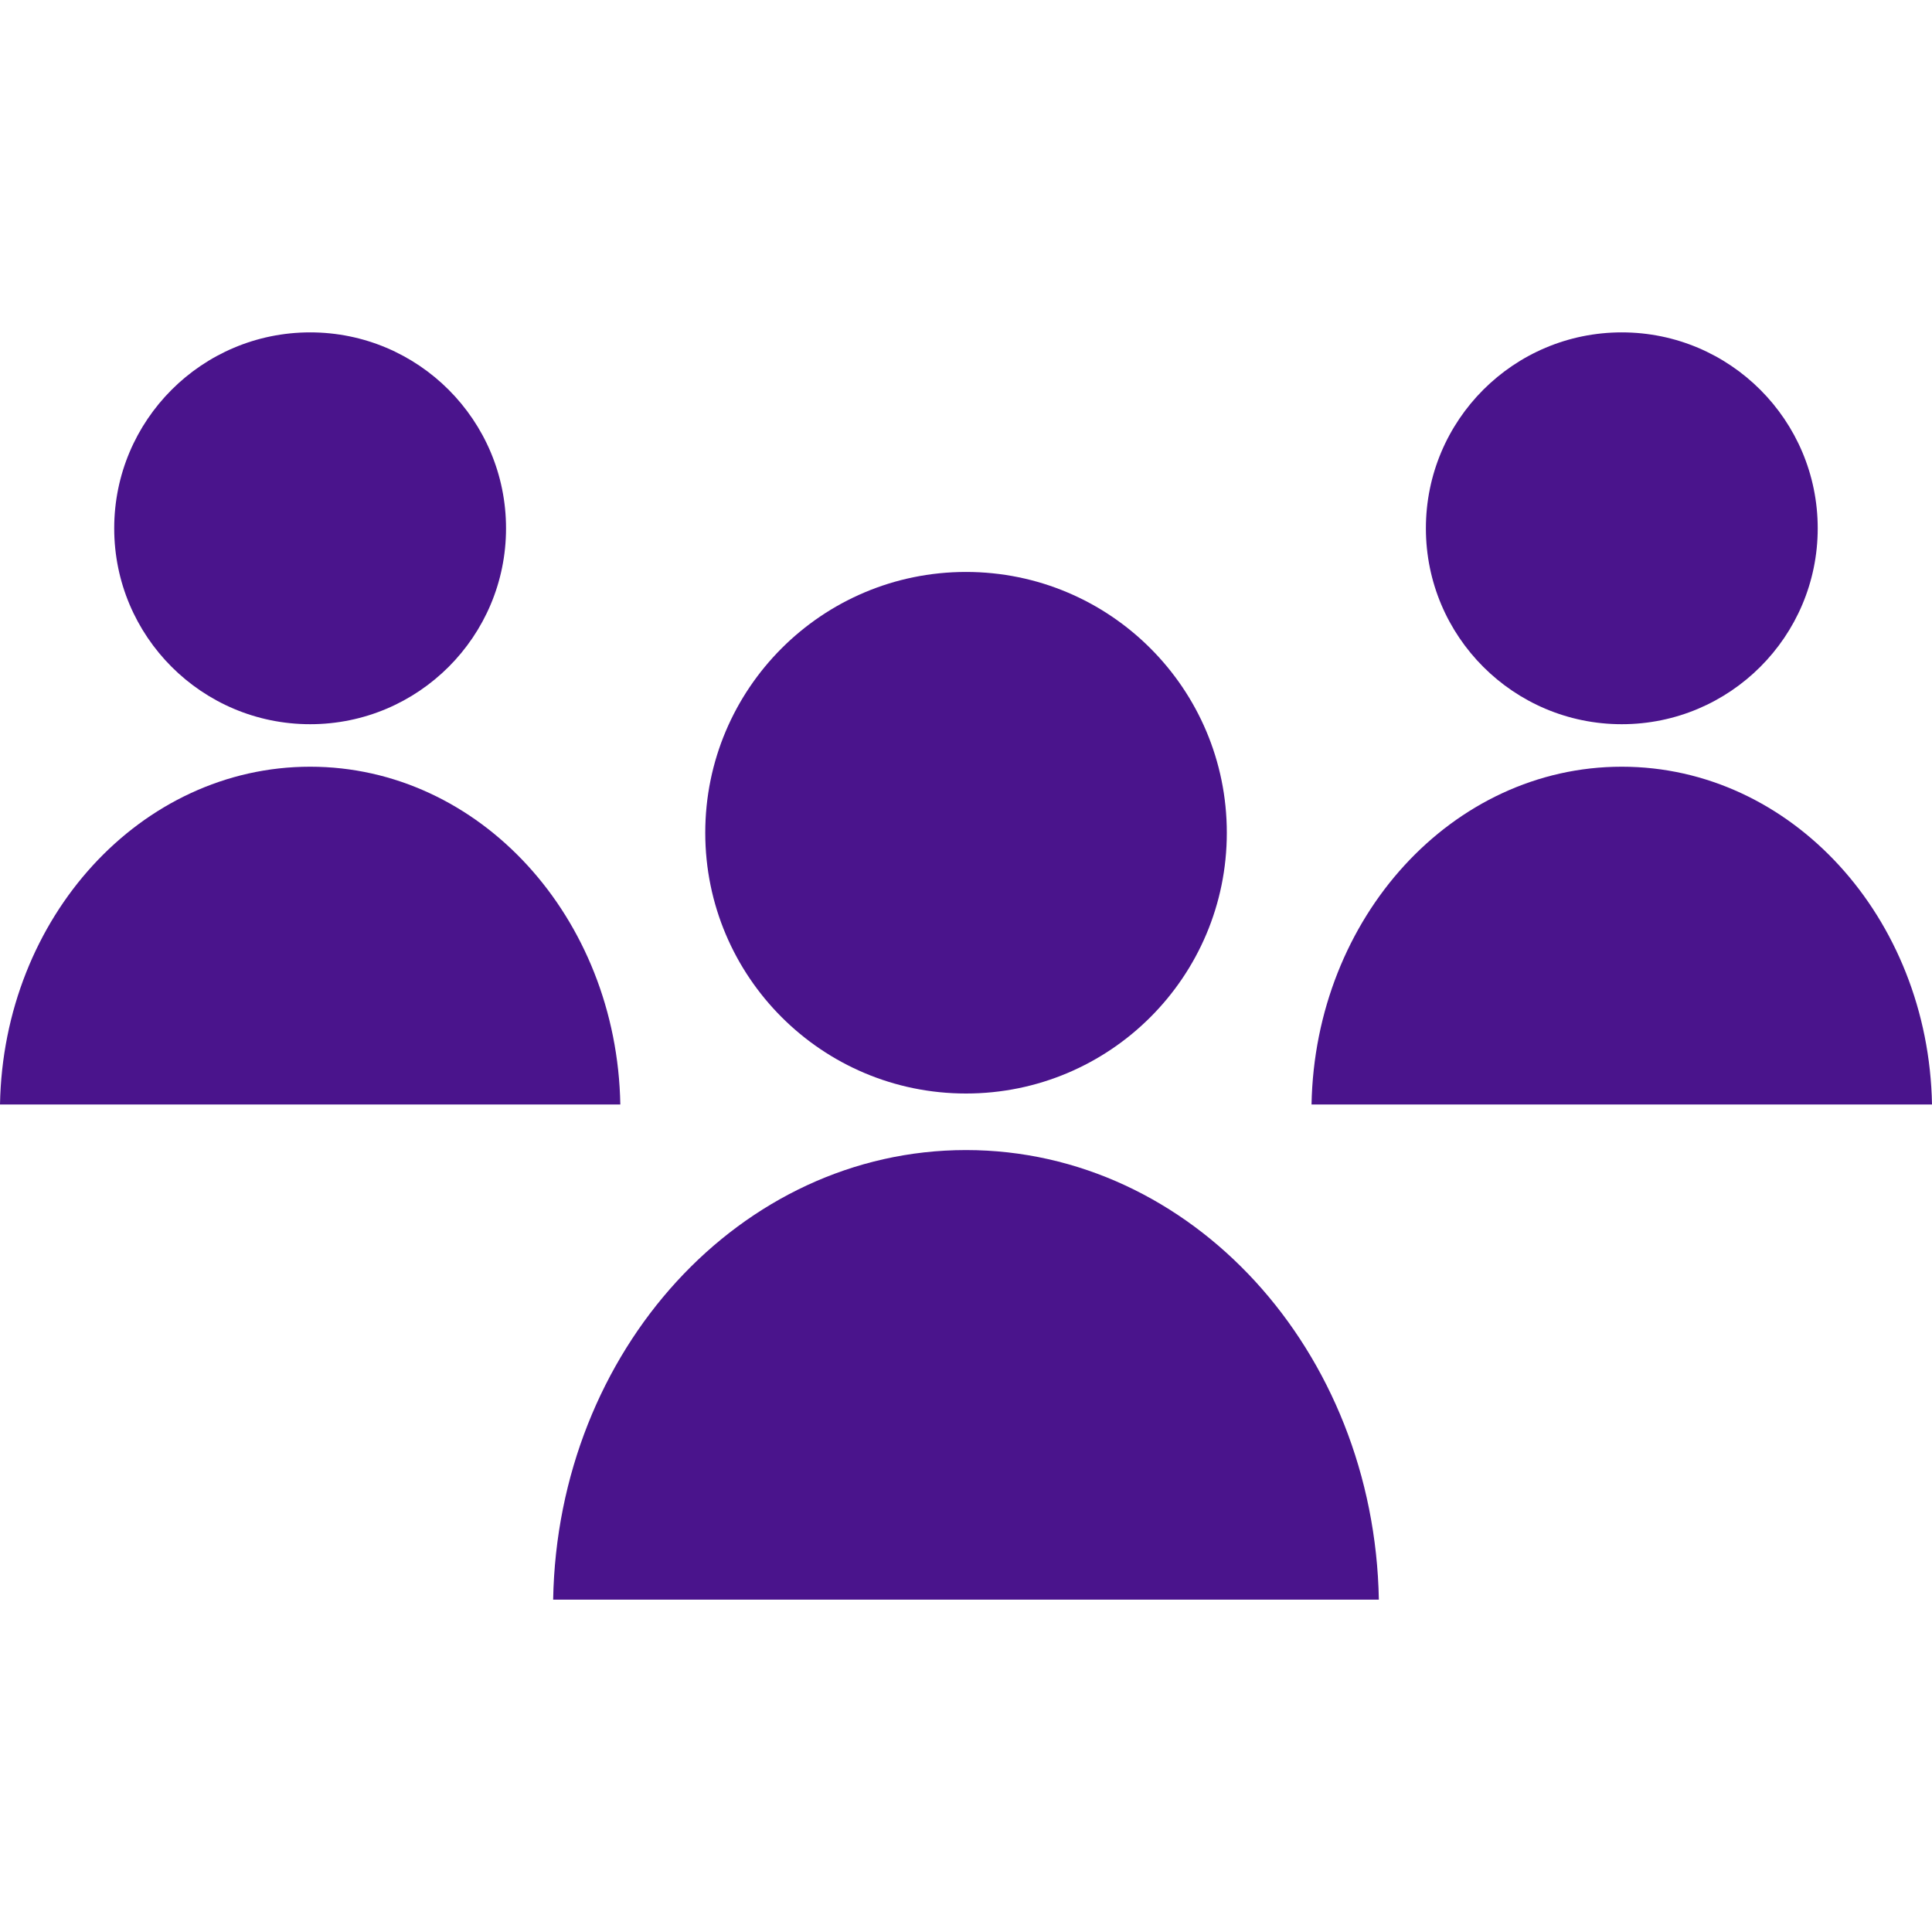<svg width="26" height="26" viewBox="0 0 26 26" fill="none" xmlns="http://www.w3.org/2000/svg">
<path d="M13 14.716C14.938 14.716 16.51 13.145 16.51 11.207C16.51 9.268 14.938 7.697 13 7.697C11.062 7.697 9.491 9.268 9.491 11.207C9.491 13.145 11.062 14.716 13 14.716Z" fill="#4A148C"/>
<path d="M18.556 21.527C18.495 18.174 16.033 15.477 13 15.477C9.967 15.477 7.504 18.175 7.444 21.527H18.556Z" fill="#4A148C"/>
<path d="M4.174 9.746C5.63 9.746 6.81 8.566 6.81 7.11C6.81 5.654 5.63 4.473 4.174 4.473C2.718 4.473 1.537 5.654 1.537 7.11C1.537 8.566 2.718 9.746 4.174 9.746Z" fill="#4A148C"/>
<path d="M8.348 14.864C8.303 12.345 6.454 10.318 4.174 10.318C1.894 10.318 0.045 12.345 0 14.864H8.348Z" fill="#4A148C"/>
<path d="M21.825 9.746C23.281 9.746 24.462 8.566 24.462 7.11C24.462 5.654 23.281 4.473 21.825 4.473C20.369 4.473 19.189 5.654 19.189 7.11C19.189 8.566 20.369 9.746 21.825 9.746Z" fill="#4A148C"/>
<path d="M26 14.864C25.954 12.345 24.105 10.318 21.825 10.318C19.545 10.318 17.697 12.345 17.65 14.864H26Z" fill="#4A148C"/>
</svg>
